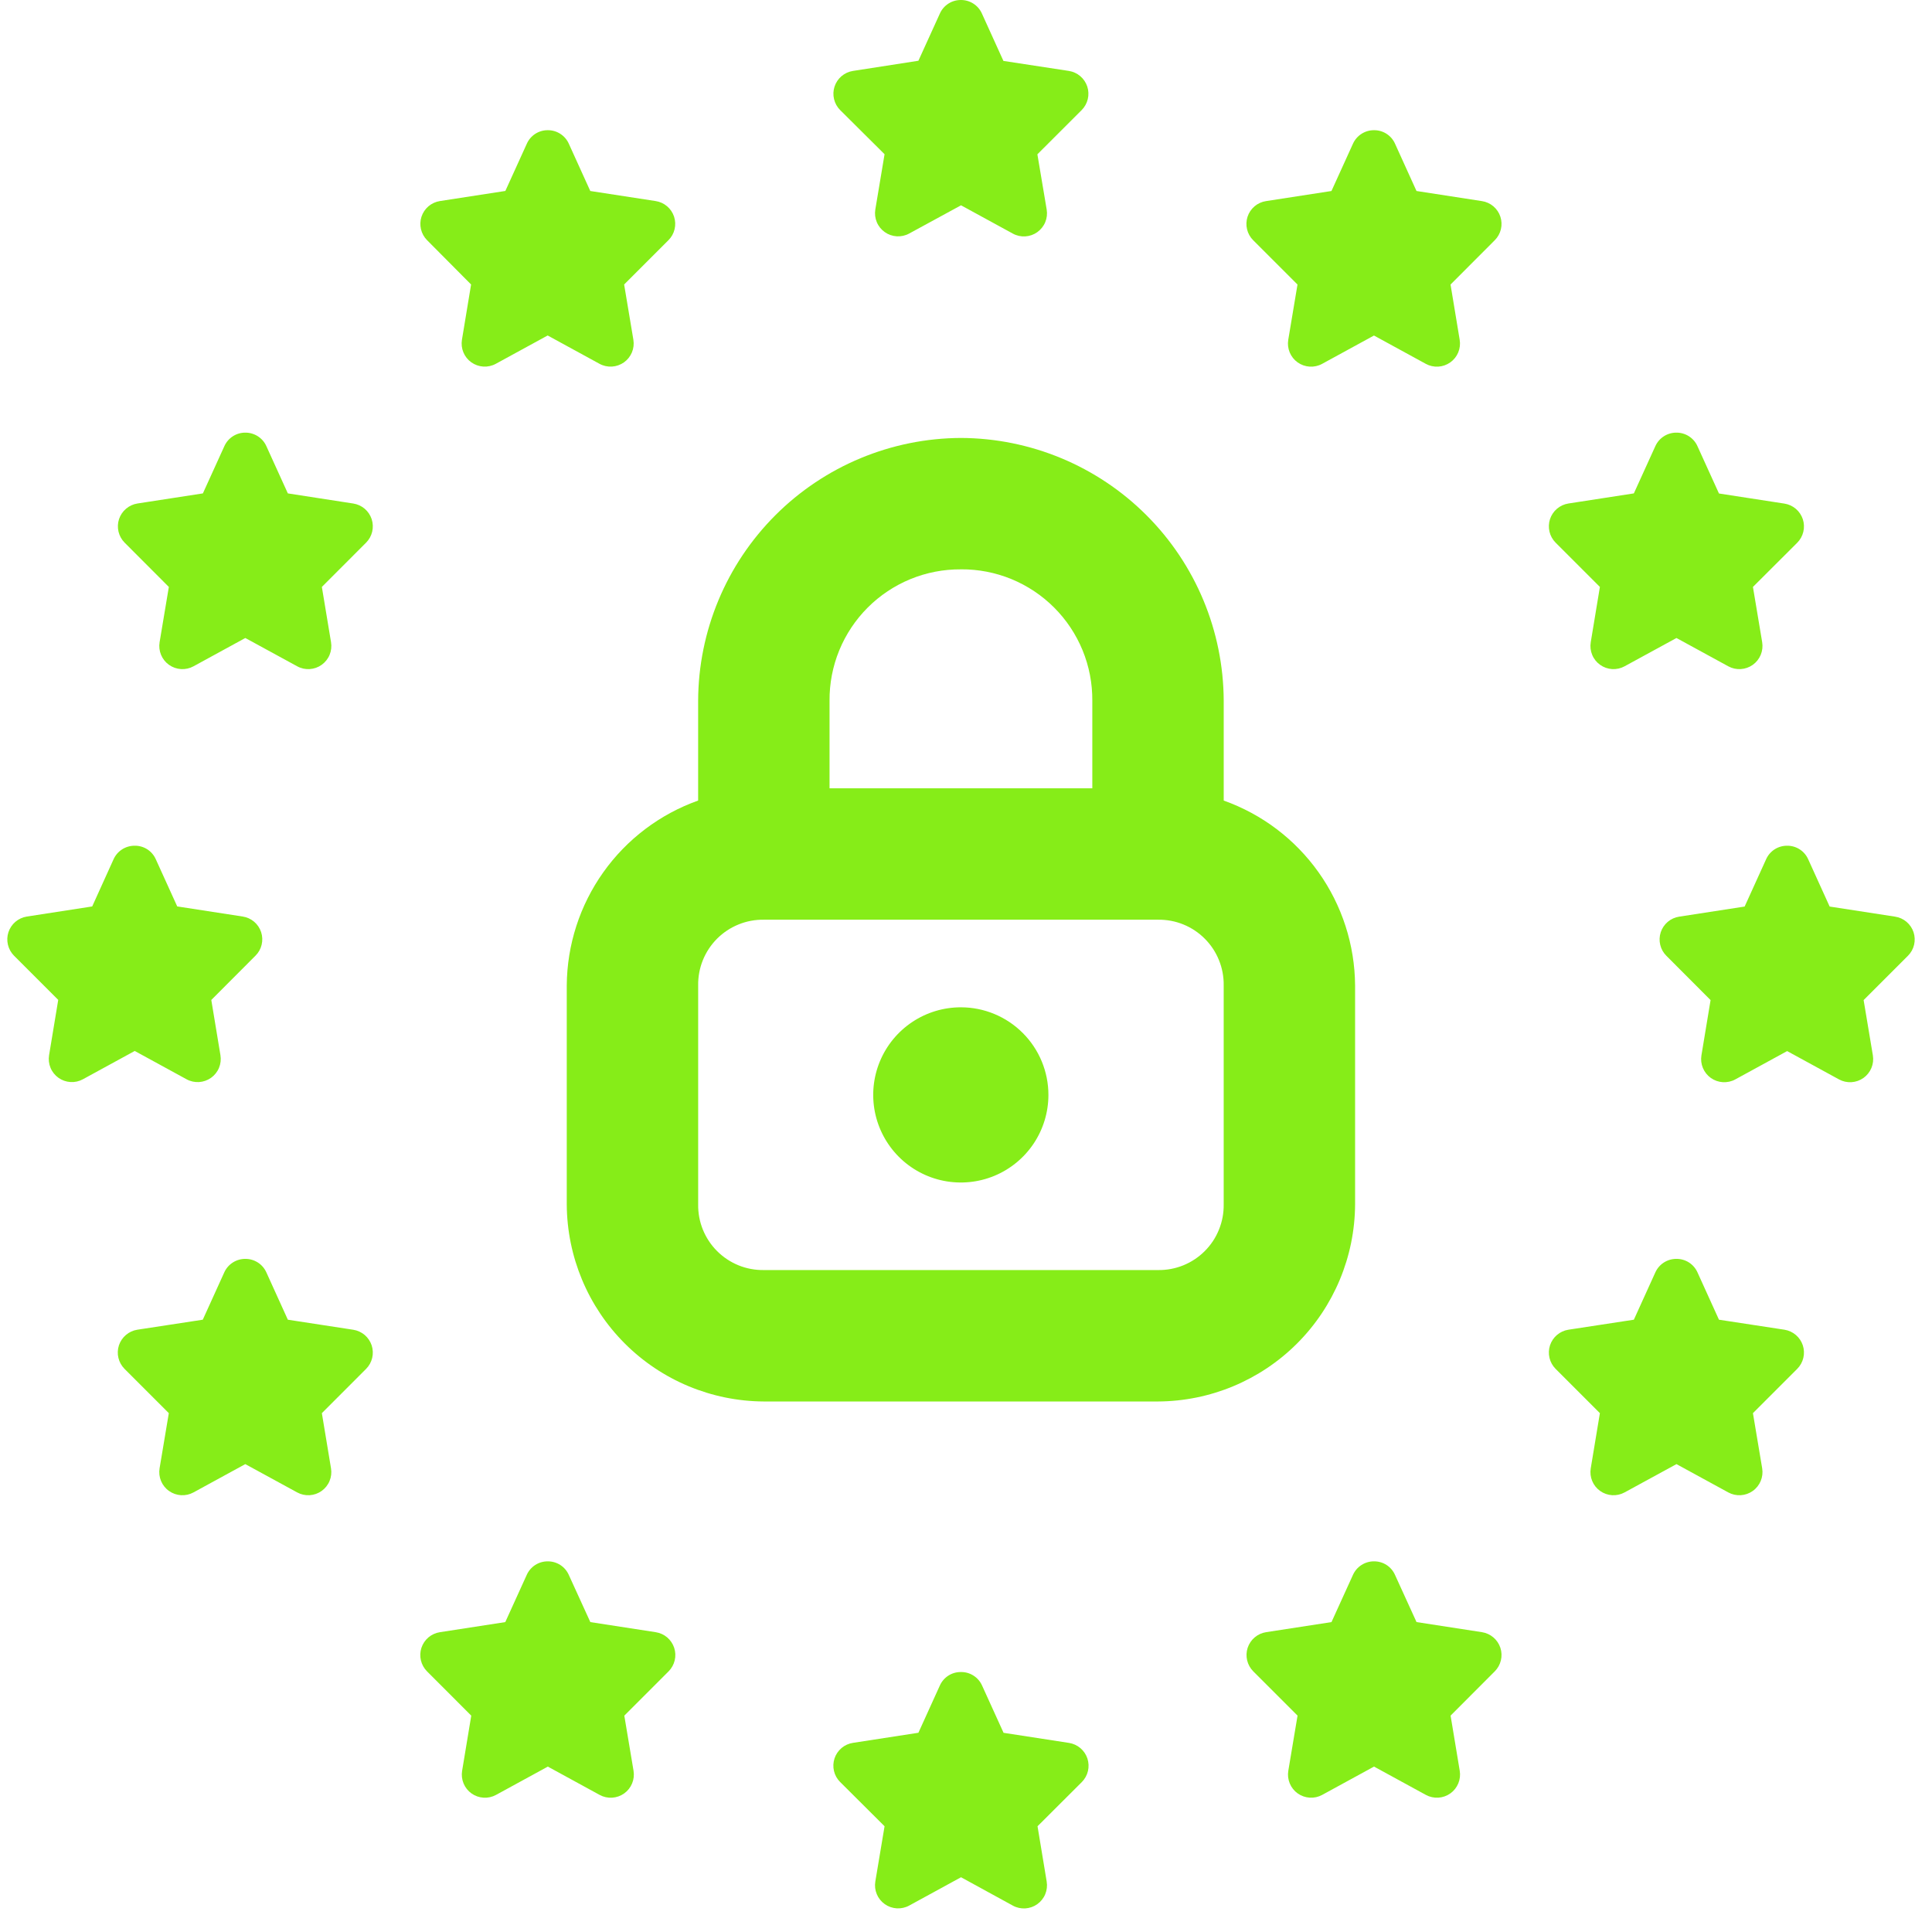 <svg width="79" height="79" viewBox="0 0 79 79" fill="none" xmlns="http://www.w3.org/2000/svg">
<path d="M39.292 2.79965e-05C39.11 -0.001 38.932 0.05 38.78 0.148C38.627 0.247 38.506 0.387 38.432 0.553L37.554 2.484L34.878 2.9C34.706 2.927 34.544 3.001 34.411 3.113C34.279 3.226 34.18 3.374 34.125 3.539C34.071 3.705 34.063 3.882 34.104 4.052C34.144 4.221 34.23 4.376 34.353 4.5L36.17 6.306L35.792 8.566C35.763 8.741 35.784 8.92 35.852 9.083C35.92 9.247 36.033 9.388 36.178 9.49C36.322 9.593 36.492 9.652 36.669 9.663C36.846 9.673 37.022 9.634 37.177 9.549L39.297 8.395L41.417 9.553C41.572 9.638 41.749 9.677 41.925 9.666C42.102 9.655 42.272 9.595 42.416 9.492C42.56 9.389 42.673 9.248 42.74 9.085C42.808 8.921 42.828 8.742 42.799 8.567L42.419 6.31L44.231 4.5C44.354 4.376 44.44 4.221 44.48 4.052C44.52 3.882 44.513 3.705 44.459 3.539C44.404 3.374 44.305 3.226 44.172 3.113C44.04 3.001 43.878 2.927 43.706 2.9L41.03 2.491L40.152 0.557C40.079 0.39 39.958 0.249 39.805 0.15C39.653 0.051 39.474 -0.001 39.292 2.79965e-05ZM22.399 5.324C22.218 5.322 22.04 5.374 21.888 5.472C21.735 5.571 21.615 5.711 21.542 5.877L20.664 7.808L17.988 8.221C17.816 8.248 17.654 8.322 17.521 8.434C17.389 8.547 17.29 8.695 17.235 8.86C17.181 9.026 17.174 9.203 17.214 9.373C17.254 9.542 17.34 9.697 17.463 9.821L19.263 11.633L18.889 13.893C18.86 14.068 18.881 14.247 18.949 14.41C19.017 14.574 19.13 14.715 19.274 14.817C19.419 14.919 19.589 14.979 19.766 14.99C19.942 15 20.119 14.961 20.274 14.876L22.394 13.718L24.514 14.876C24.669 14.961 24.846 15 25.022 14.99C25.199 14.979 25.369 14.919 25.514 14.817C25.658 14.715 25.77 14.574 25.839 14.41C25.907 14.247 25.928 14.068 25.899 13.893L25.521 11.633L27.333 9.821C27.457 9.698 27.544 9.543 27.584 9.373C27.625 9.203 27.617 9.025 27.563 8.859C27.509 8.694 27.409 8.546 27.276 8.433C27.143 8.321 26.981 8.247 26.808 8.221L24.137 7.81L23.259 5.876C23.185 5.71 23.064 5.57 22.911 5.472C22.759 5.374 22.581 5.322 22.399 5.324ZM56.187 5.324C56.005 5.322 55.826 5.374 55.673 5.472C55.519 5.57 55.398 5.711 55.323 5.877L54.444 7.81L51.768 8.223C51.595 8.249 51.433 8.323 51.3 8.435C51.167 8.548 51.067 8.696 51.013 8.861C50.959 9.027 50.951 9.205 50.992 9.375C51.032 9.545 51.119 9.7 51.243 9.823L53.055 11.635L52.677 13.895C52.648 14.07 52.669 14.249 52.737 14.412C52.806 14.576 52.918 14.717 53.062 14.819C53.207 14.921 53.377 14.981 53.554 14.992C53.73 15.002 53.907 14.963 54.062 14.878L56.182 13.72L58.302 14.878C58.457 14.963 58.633 15.002 58.81 14.992C58.987 14.981 59.157 14.921 59.301 14.819C59.446 14.717 59.559 14.576 59.627 14.412C59.695 14.249 59.716 14.07 59.687 13.895L59.313 11.635L61.121 9.823C61.245 9.7 61.331 9.545 61.372 9.375C61.413 9.205 61.405 9.027 61.351 8.861C61.297 8.696 61.197 8.548 61.064 8.435C60.931 8.323 60.769 8.249 60.596 8.223L57.921 7.81L57.043 5.876C56.97 5.71 56.849 5.57 56.697 5.472C56.545 5.374 56.368 5.322 56.187 5.324ZM10.034 17.691C9.852 17.689 9.674 17.741 9.522 17.839C9.369 17.938 9.248 18.078 9.174 18.244L8.296 20.175L5.62 20.588C5.448 20.615 5.286 20.689 5.154 20.802C5.021 20.914 4.922 21.062 4.867 21.227C4.813 21.393 4.806 21.57 4.846 21.74C4.886 21.909 4.972 22.064 5.095 22.188L6.904 24L6.526 26.26C6.497 26.435 6.518 26.614 6.586 26.778C6.654 26.942 6.766 27.083 6.911 27.186C7.055 27.288 7.225 27.348 7.402 27.359C7.579 27.37 7.755 27.331 7.911 27.246L10.031 26.088L12.154 27.246C12.309 27.331 12.486 27.37 12.662 27.359C12.839 27.348 13.009 27.288 13.153 27.185C13.297 27.082 13.41 26.941 13.477 26.777C13.545 26.614 13.565 26.435 13.536 26.26L13.161 24L14.97 22.189C15.093 22.065 15.179 21.91 15.219 21.741C15.259 21.571 15.252 21.394 15.198 21.228C15.143 21.063 15.044 20.915 14.912 20.802C14.779 20.69 14.617 20.616 14.445 20.589L11.77 20.175L10.892 18.244C10.818 18.078 10.698 17.938 10.545 17.84C10.393 17.742 10.215 17.69 10.034 17.691ZM68.551 17.691C68.369 17.689 68.19 17.741 68.037 17.839C67.883 17.937 67.762 18.078 67.687 18.244L66.809 20.175L64.133 20.588C63.961 20.615 63.799 20.689 63.666 20.802C63.534 20.914 63.435 21.062 63.38 21.227C63.326 21.393 63.319 21.57 63.359 21.74C63.399 21.909 63.485 22.064 63.608 22.188L65.42 24L65.046 26.26C65.017 26.435 65.037 26.614 65.105 26.777C65.172 26.941 65.284 27.082 65.429 27.185C65.573 27.288 65.743 27.348 65.92 27.359C66.096 27.37 66.272 27.331 66.428 27.246L68.551 26.088L70.671 27.246C70.827 27.331 71.003 27.37 71.18 27.359C71.357 27.348 71.527 27.288 71.671 27.186C71.816 27.083 71.928 26.942 71.996 26.778C72.064 26.614 72.085 26.435 72.056 26.26L71.678 24L73.49 22.192C73.613 22.068 73.699 21.913 73.739 21.744C73.779 21.574 73.772 21.397 73.718 21.231C73.663 21.066 73.564 20.918 73.431 20.805C73.299 20.693 73.137 20.619 72.965 20.592L70.289 20.179L69.411 18.248C69.338 18.081 69.217 17.94 69.064 17.841C68.912 17.742 68.733 17.69 68.551 17.691ZM39.293 17.908C36.446 17.919 33.719 19.054 31.706 21.067C29.694 23.079 28.558 25.806 28.547 28.653V32.735C26.984 33.291 25.63 34.315 24.669 35.668C23.708 37.02 23.187 38.635 23.175 40.294V49.248C23.186 51.382 24.038 53.426 25.547 54.935C27.056 56.444 29.1 57.296 31.234 57.307H47.351C49.485 57.296 51.529 56.444 53.038 54.935C54.547 53.426 55.399 51.382 55.41 49.248V40.294C55.398 38.635 54.877 37.02 53.916 35.668C52.955 34.315 51.601 33.291 50.038 32.735V28.653C50.027 25.806 48.892 23.079 46.879 21.067C44.866 19.054 42.14 17.919 39.293 17.908ZM39.293 23.28C40 23.275 40.701 23.41 41.355 23.678C42.009 23.947 42.603 24.342 43.103 24.842C43.603 25.342 43.998 25.936 44.267 26.59C44.535 27.244 44.67 27.945 44.665 28.652V32.234H33.92V28.653C33.915 27.946 34.05 27.245 34.318 26.591C34.587 25.937 34.982 25.343 35.482 24.843C35.982 24.343 36.576 23.948 37.23 23.679C37.884 23.411 38.585 23.276 39.292 23.281L39.293 23.28ZM5.508 34.582C5.326 34.581 5.147 34.632 4.994 34.73C4.84 34.828 4.719 34.969 4.644 35.135L3.77 37.065L1.098 37.478C0.926 37.505 0.764 37.579 0.632 37.691C0.499 37.804 0.4 37.952 0.345 38.117C0.291 38.283 0.284 38.46 0.324 38.63C0.364 38.799 0.45 38.954 0.573 39.078L2.381 40.886L2.007 43.146C1.978 43.321 1.998 43.5 2.066 43.663C2.133 43.827 2.246 43.968 2.39 44.071C2.534 44.174 2.704 44.234 2.881 44.245C3.057 44.256 3.233 44.217 3.389 44.132L5.509 42.974L7.629 44.132C7.784 44.217 7.96 44.256 8.137 44.246C8.314 44.235 8.484 44.175 8.629 44.073C8.773 43.971 8.886 43.83 8.954 43.666C9.022 43.503 9.043 43.324 9.014 43.149L8.64 40.889L10.448 39.077C10.572 38.954 10.659 38.799 10.699 38.629C10.74 38.459 10.732 38.281 10.678 38.115C10.624 37.95 10.524 37.802 10.391 37.689C10.258 37.577 10.096 37.503 9.923 37.477L7.247 37.064L6.37 35.134C6.296 34.968 6.175 34.826 6.022 34.728C5.869 34.63 5.69 34.579 5.508 34.582ZM73.077 34.582C72.895 34.581 72.717 34.632 72.564 34.73C72.412 34.828 72.291 34.969 72.217 35.135L71.339 37.069L68.663 37.482C68.49 37.508 68.328 37.582 68.195 37.694C68.062 37.807 67.962 37.955 67.908 38.12C67.854 38.286 67.846 38.464 67.887 38.634C67.927 38.804 68.014 38.959 68.138 39.082L69.946 40.894L69.572 43.154C69.543 43.329 69.564 43.508 69.632 43.671C69.701 43.835 69.813 43.976 69.957 44.078C70.102 44.181 70.272 44.24 70.449 44.251C70.626 44.261 70.802 44.222 70.957 44.137L73.077 42.979L75.197 44.137C75.352 44.222 75.528 44.261 75.705 44.251C75.882 44.24 76.052 44.181 76.197 44.078C76.341 43.976 76.454 43.835 76.522 43.671C76.59 43.508 76.611 43.329 76.582 43.154L76.204 40.894L78.016 39.082C78.14 38.959 78.227 38.804 78.267 38.634C78.308 38.464 78.3 38.286 78.246 38.12C78.192 37.955 78.092 37.807 77.959 37.694C77.826 37.582 77.664 37.508 77.491 37.482L74.815 37.069L73.937 35.135C73.863 34.969 73.742 34.828 73.59 34.73C73.437 34.632 73.259 34.58 73.077 34.582ZM31.234 37.607H47.351C47.705 37.602 48.057 37.667 48.385 37.8C48.714 37.934 49.012 38.131 49.262 38.382C49.513 38.632 49.711 38.931 49.843 39.259C49.977 39.587 50.042 39.939 50.037 40.293V49.247C50.042 49.601 49.977 49.953 49.843 50.281C49.711 50.61 49.513 50.908 49.262 51.158C49.012 51.409 48.714 51.606 48.385 51.74C48.057 51.873 47.705 51.938 47.351 51.933H31.234C30.88 51.938 30.528 51.873 30.2 51.74C29.872 51.606 29.573 51.409 29.323 51.158C29.072 50.908 28.875 50.61 28.741 50.281C28.608 49.953 28.543 49.601 28.548 49.247V40.294C28.543 39.94 28.608 39.588 28.741 39.26C28.874 38.931 29.072 38.633 29.322 38.382C29.573 38.132 29.871 37.934 30.2 37.801C30.528 37.667 30.88 37.602 31.234 37.607ZM39.293 41.189C38.584 41.188 37.891 41.397 37.302 41.79C36.712 42.183 36.252 42.742 35.98 43.397C35.708 44.051 35.637 44.772 35.774 45.467C35.912 46.162 36.253 46.801 36.753 47.302C37.254 47.804 37.892 48.145 38.587 48.284C39.282 48.422 40.003 48.352 40.658 48.081C41.312 47.81 41.872 47.351 42.266 46.762C42.66 46.172 42.87 45.48 42.87 44.771C42.87 43.822 42.493 42.911 41.822 42.24C41.151 41.568 40.242 41.19 39.293 41.189ZM10.034 51.476C9.852 51.474 9.673 51.526 9.52 51.624C9.366 51.722 9.245 51.863 9.17 52.029L8.292 53.963L5.616 54.372C5.444 54.399 5.282 54.473 5.15 54.586C5.017 54.698 4.918 54.846 4.863 55.011C4.809 55.177 4.801 55.354 4.842 55.524C4.882 55.693 4.968 55.848 5.091 55.972L6.903 57.784L6.525 60.04C6.496 60.215 6.517 60.394 6.585 60.558C6.653 60.721 6.765 60.863 6.91 60.965C7.054 61.068 7.224 61.128 7.401 61.139C7.578 61.15 7.754 61.111 7.91 61.026L10.03 59.868L12.153 61.026C12.309 61.111 12.485 61.15 12.661 61.139C12.838 61.128 13.008 61.068 13.152 60.965C13.296 60.862 13.409 60.721 13.476 60.557C13.544 60.394 13.564 60.215 13.535 60.04L13.161 57.784L14.97 55.974C15.093 55.85 15.179 55.695 15.219 55.526C15.259 55.356 15.252 55.179 15.198 55.013C15.143 54.848 15.044 54.7 14.912 54.587C14.779 54.475 14.617 54.401 14.445 54.374L11.77 53.963L10.892 52.029C10.818 51.864 10.698 51.723 10.545 51.625C10.393 51.527 10.215 51.475 10.034 51.476ZM68.551 51.476C68.369 51.474 68.19 51.526 68.037 51.624C67.883 51.722 67.762 51.863 67.687 52.029L66.809 53.963L64.133 54.372C63.961 54.399 63.799 54.473 63.666 54.586C63.534 54.698 63.435 54.846 63.38 55.011C63.326 55.177 63.319 55.354 63.359 55.524C63.399 55.693 63.485 55.848 63.608 55.972L65.42 57.784L65.046 60.04C65.017 60.215 65.037 60.394 65.105 60.557C65.172 60.721 65.284 60.862 65.429 60.965C65.573 61.068 65.743 61.128 65.92 61.139C66.096 61.15 66.272 61.111 66.428 61.026L68.551 59.868L70.671 61.026C70.827 61.111 71.003 61.15 71.18 61.139C71.357 61.128 71.527 61.068 71.671 60.965C71.816 60.863 71.928 60.721 71.996 60.558C72.064 60.394 72.085 60.215 72.056 60.04L71.678 57.784L73.49 55.972C73.613 55.848 73.699 55.693 73.739 55.524C73.779 55.354 73.772 55.177 73.718 55.011C73.663 54.846 73.564 54.698 73.431 54.586C73.299 54.473 73.137 54.399 72.965 54.372L70.289 53.963L69.411 52.029C69.337 51.863 69.216 51.722 69.064 51.624C68.911 51.526 68.733 51.474 68.551 51.476ZM22.399 63.844C22.217 63.843 22.039 63.894 21.887 63.992C21.734 64.091 21.613 64.231 21.539 64.397L20.661 66.328L17.985 66.741C17.813 66.768 17.651 66.842 17.518 66.954C17.386 67.067 17.287 67.215 17.232 67.38C17.178 67.546 17.171 67.723 17.211 67.893C17.251 68.062 17.337 68.217 17.46 68.341L19.27 70.153L18.896 72.409C18.867 72.584 18.888 72.763 18.956 72.927C19.024 73.091 19.136 73.232 19.281 73.335C19.425 73.437 19.595 73.497 19.772 73.508C19.949 73.519 20.125 73.48 20.281 73.395L22.401 72.237L24.521 73.395C24.677 73.48 24.853 73.519 25.03 73.508C25.207 73.497 25.377 73.437 25.521 73.335C25.666 73.232 25.778 73.091 25.846 72.927C25.914 72.763 25.935 72.584 25.906 72.409L25.528 70.153L27.34 68.341C27.463 68.217 27.549 68.062 27.589 67.893C27.63 67.723 27.622 67.546 27.568 67.38C27.513 67.215 27.414 67.067 27.282 66.954C27.149 66.842 26.987 66.768 26.815 66.741L24.139 66.328L23.259 64.4C23.186 64.234 23.065 64.092 22.912 63.993C22.759 63.895 22.581 63.843 22.399 63.844ZM56.187 63.844C56.005 63.842 55.826 63.894 55.673 63.992C55.519 64.09 55.398 64.231 55.323 64.397L54.445 66.328L51.77 66.74C51.598 66.767 51.436 66.841 51.303 66.954C51.171 67.066 51.072 67.214 51.017 67.379C50.963 67.545 50.956 67.722 50.996 67.892C51.036 68.061 51.122 68.216 51.245 68.34L53.057 70.152L52.679 72.408C52.65 72.583 52.671 72.762 52.739 72.926C52.807 73.09 52.919 73.231 53.064 73.334C53.208 73.436 53.378 73.496 53.555 73.507C53.732 73.518 53.908 73.479 54.064 73.394L56.184 72.236L58.304 73.394C58.46 73.479 58.636 73.518 58.813 73.507C58.99 73.496 59.16 73.436 59.304 73.334C59.449 73.231 59.561 73.09 59.629 72.926C59.697 72.762 59.718 72.583 59.689 72.408L59.315 70.152L61.123 68.34C61.246 68.216 61.332 68.061 61.372 67.892C61.413 67.722 61.405 67.545 61.351 67.379C61.296 67.214 61.197 67.066 61.065 66.954C60.932 66.841 60.77 66.767 60.598 66.74L57.922 66.327L57.043 64.4C56.97 64.234 56.85 64.092 56.698 63.993C56.546 63.895 56.369 63.843 56.187 63.844ZM39.292 68.37C39.111 68.368 38.933 68.418 38.78 68.516C38.627 68.614 38.506 68.754 38.432 68.919L37.554 70.853L34.878 71.266C34.705 71.292 34.543 71.366 34.41 71.478C34.277 71.591 34.177 71.739 34.123 71.904C34.069 72.07 34.061 72.248 34.102 72.418C34.142 72.588 34.229 72.743 34.353 72.866L36.17 74.676L35.792 76.936C35.763 77.111 35.784 77.29 35.852 77.453C35.92 77.617 36.033 77.758 36.178 77.86C36.322 77.963 36.492 78.022 36.669 78.033C36.846 78.043 37.022 78.004 37.177 77.919L39.297 76.761L41.417 77.922C41.572 78.007 41.749 78.046 41.925 78.035C42.102 78.024 42.272 77.964 42.416 77.861C42.56 77.758 42.673 77.617 42.74 77.454C42.808 77.29 42.828 77.111 42.799 76.936L42.425 74.676L44.237 72.868C44.36 72.744 44.446 72.589 44.486 72.42C44.526 72.25 44.519 72.073 44.465 71.907C44.41 71.742 44.311 71.594 44.178 71.481C44.046 71.369 43.884 71.295 43.712 71.268L41.036 70.855L40.158 68.924C40.084 68.757 39.962 68.615 39.808 68.517C39.654 68.418 39.475 68.367 39.292 68.37Z" fill="#86ED18"/>
</svg>
